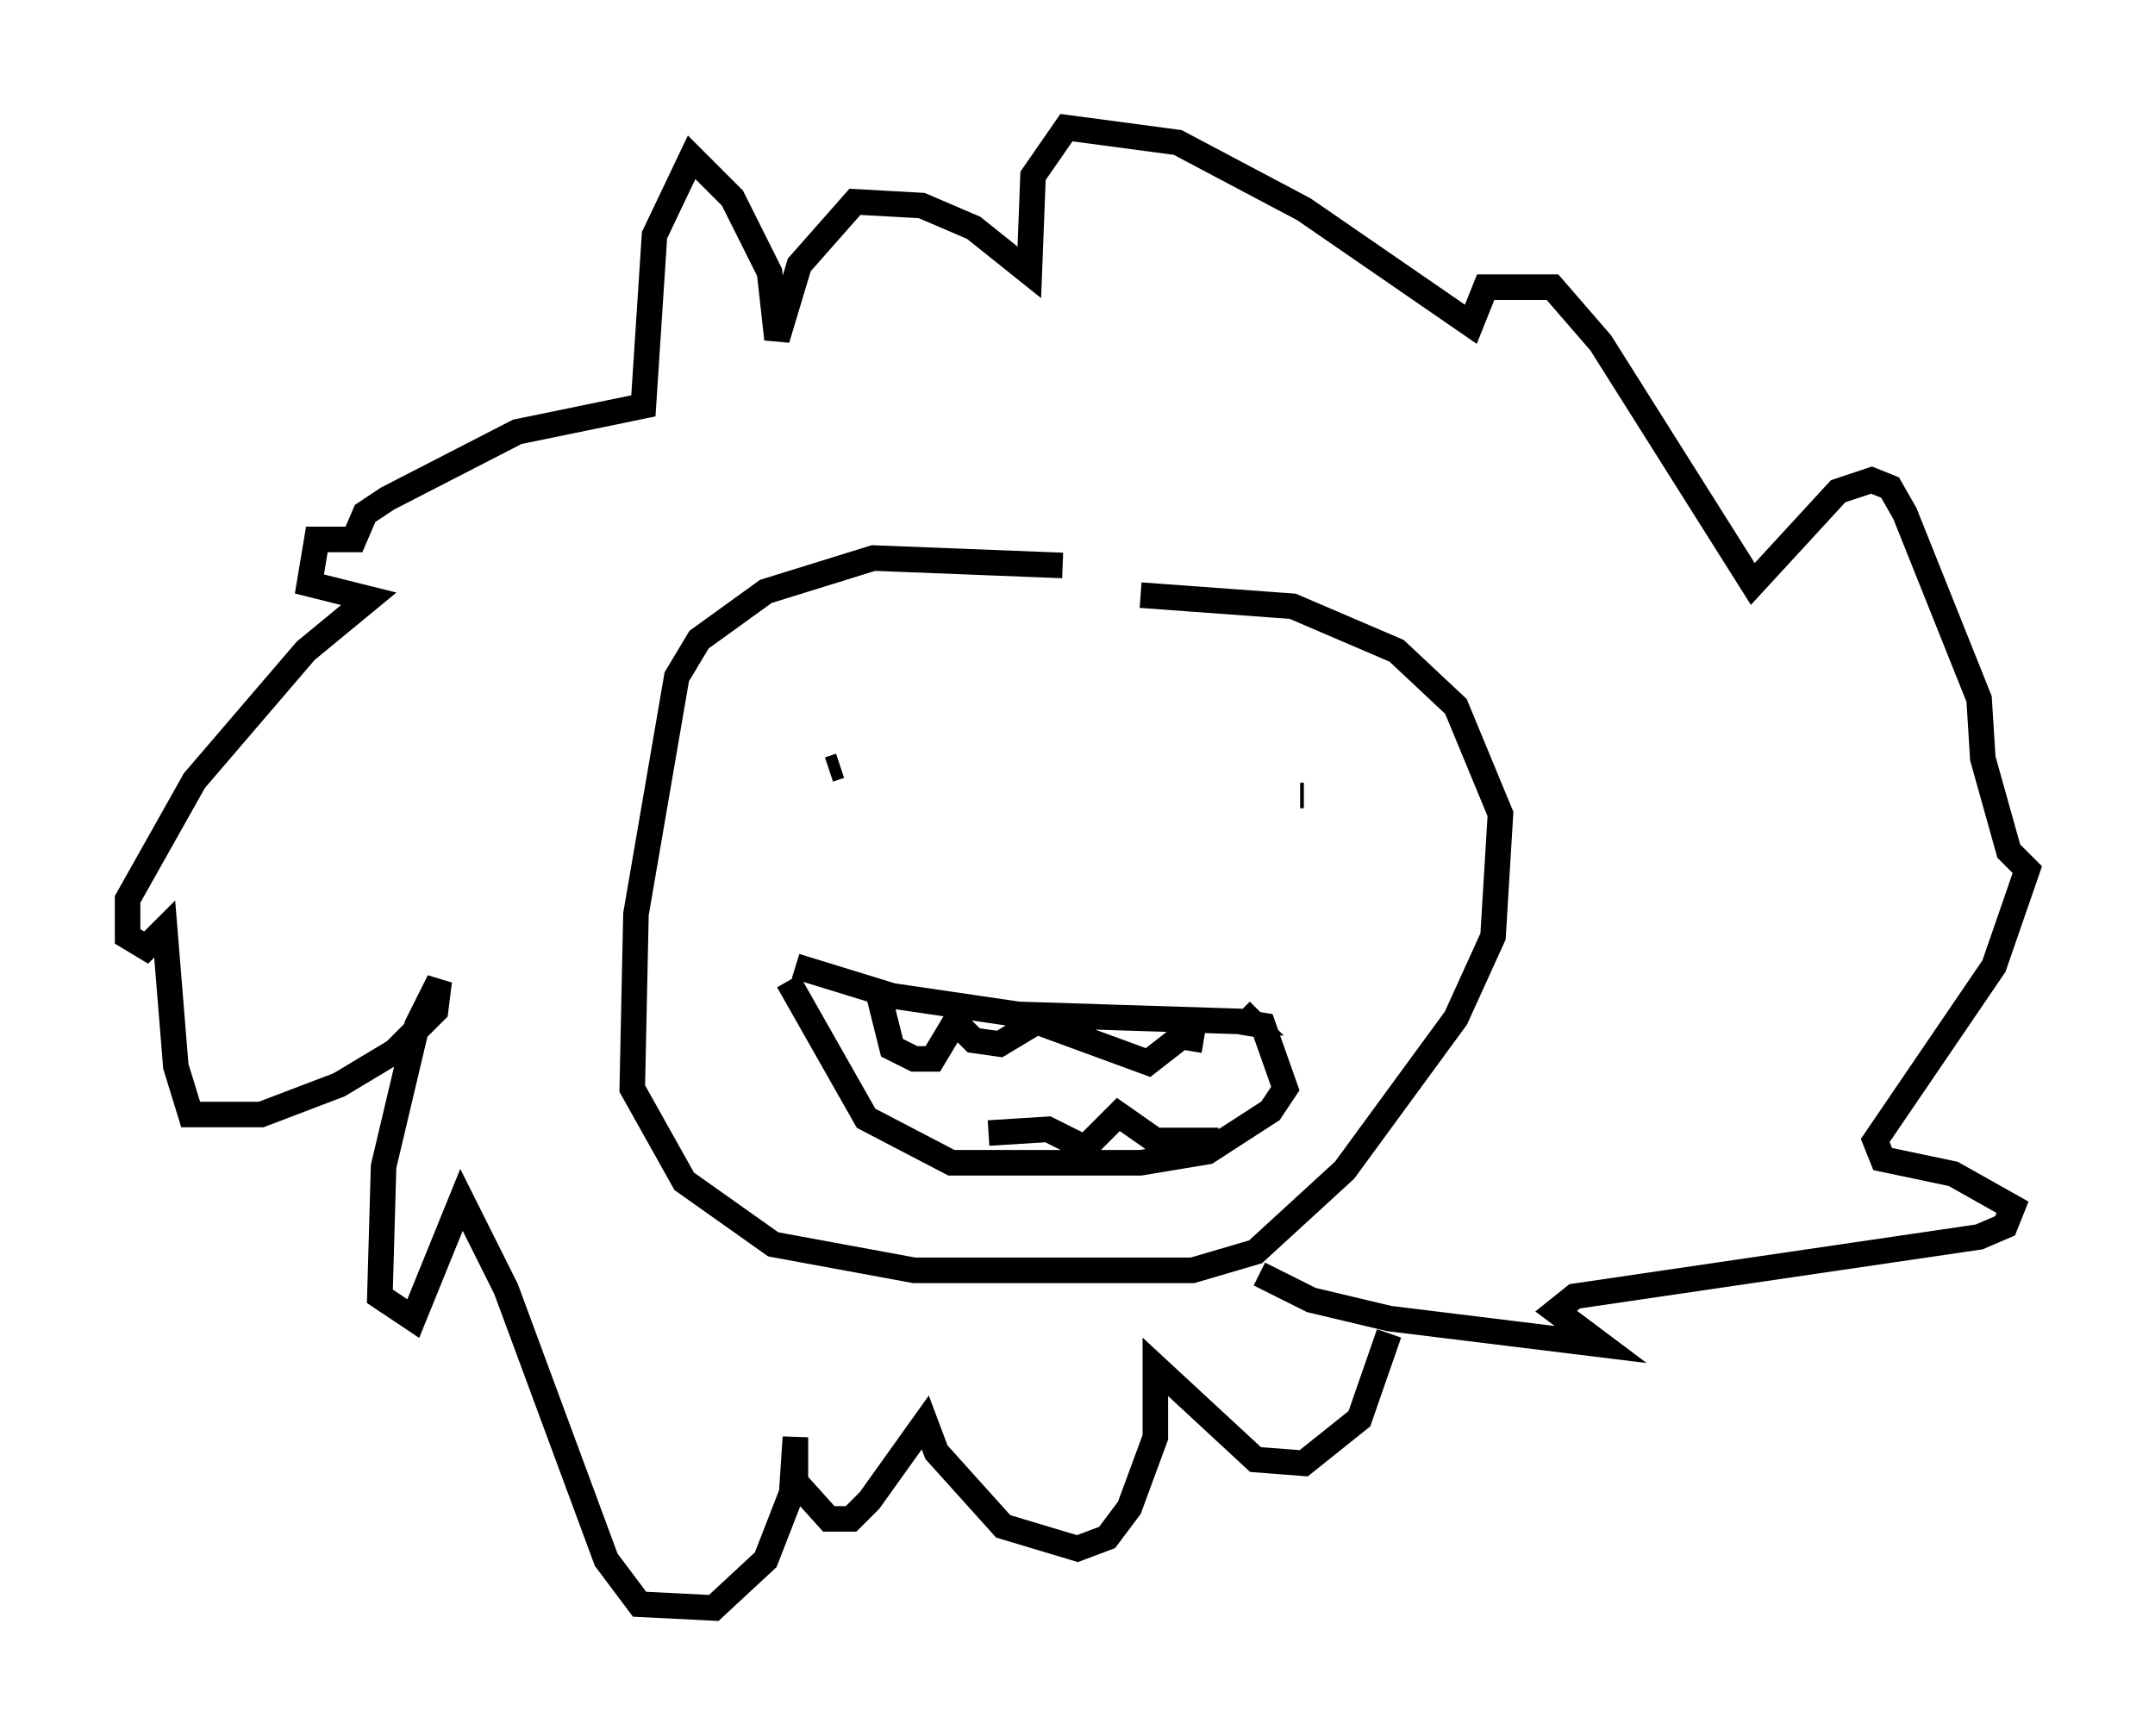 <?xml version="1.0" encoding="utf-8" ?>
<svg baseProfile="full" height="67.955" version="1.1" width="84.369" xmlns="http://www.w3.org/2000/svg" xmlns:ev="http://www.w3.org/2001/xml-events" xmlns:xlink="http://www.w3.org/1999/xlink"><defs /><rect fill="white" height="67.955" width="84.369" x="0" y="0" /><path d="M43.782, 23.592 m-2.179, -1.453 l-7.408, -0.291 -4.212, 1.307 l-2.615, 1.888 -0.872, 1.453 l-1.598, 9.296 -0.145, 6.827 l2.034, 3.631 3.486, 2.469 l5.52, 1.017 10.894, 0.0 l2.469, -0.726 3.486, -3.196 l4.358, -5.955 1.453, -3.196 l0.291, -4.793 -1.743, -4.212 l-2.324, -2.179 -4.067, -1.743 l-5.955, -0.436 m-12.201, 6.827 l0.436, -0.145 m15.251, -0.291 l0.0, 0.0 m2.76, 0.872 l0.0, 0.0 m0.145, 0.581 l-0.145, 0.0 m-1.017, -0.581 l0.0, 0.0 m-18.737, 7.263 l3.777, 1.162 4.939, 0.726 l9.151, 0.291 -0.436, -0.436 m-17.721, -1.162 l3.05, 5.374 3.341, 1.743 l7.408, 0.0 2.615, -0.436 l2.469, -1.598 0.581, -0.872 l-0.872, -2.469 -0.872, -0.145 m-14.235, -1.307 l0.581, 2.324 0.872, 0.436 l0.726, 0.0 0.872, -1.453 l0.726, 0.726 1.017, 0.145 l1.453, -0.872 4.358, 1.598 l1.307, -1.017 0.872, 0.145 m-8.425, 3.631 l2.324, -0.145 1.453, 0.726 l1.307, -1.307 1.453, 1.017 l2.469, 0.0 m1.598, 5.229 l2.034, 1.017 3.05, 0.726 l8.279, 1.017 -1.743, -1.307 l0.726, -0.581 15.832, -2.324 l1.017, -0.436 0.291, -0.726 l-2.324, -1.307 -2.76, -0.581 l-0.291, -0.726 4.648, -6.827 l1.307, -3.777 -0.726, -0.726 l-1.017, -3.631 -0.145, -2.324 l-2.905, -7.263 -0.581, -1.017 l-0.726, -0.291 -1.307, 0.436 l-3.341, 3.631 -5.955, -9.441 l-1.888, -2.179 -2.615, 0.0 l-0.581, 1.453 -6.536, -4.503 l-4.939, -2.615 -4.358, -0.581 l-1.307, 1.888 -0.145, 3.777 l-2.179, -1.743 -2.034, -0.872 l-2.615, -0.145 -2.179, 2.469 l-0.872, 2.905 -0.291, -2.615 l-1.453, -2.905 -1.598, -1.598 l-1.453, 3.05 -0.436, 6.682 l-4.939, 1.017 -5.084, 2.615 l-0.872, 0.581 -0.436, 1.017 l-1.453, 0.0 -0.291, 1.743 l2.324, 0.581 -2.469, 2.034 l-4.358, 5.084 -2.615, 4.648 l0.0, 1.453 0.726, 0.436 l0.726, -0.726 0.436, 5.374 l0.581, 1.888 2.76, 0.0 l3.05, -1.162 2.179, -1.307 l1.598, -1.598 0.145, -1.162 l-0.872, 1.743 -1.307, 5.52 l-0.145, 5.084 1.307, 0.872 l1.888, -4.648 1.743, 3.486 l3.922, 10.603 1.307, 1.743 l2.905, 0.145 2.034, -1.888 l1.017, -2.615 0.145, -2.179 l0.0, 1.743 1.307, 1.453 l0.872, 0.0 0.726, -0.726 l2.179, -3.05 0.436, 1.162 l2.615, 2.905 2.905, 0.872 l1.162, -0.436 0.872, -1.162 l1.017, -2.76 0.0, -2.76 l3.922, 3.631 1.888, 0.145 l2.179, -1.743 1.162, -3.341 " fill="none" stroke="black" stroke-width="1" /></svg>